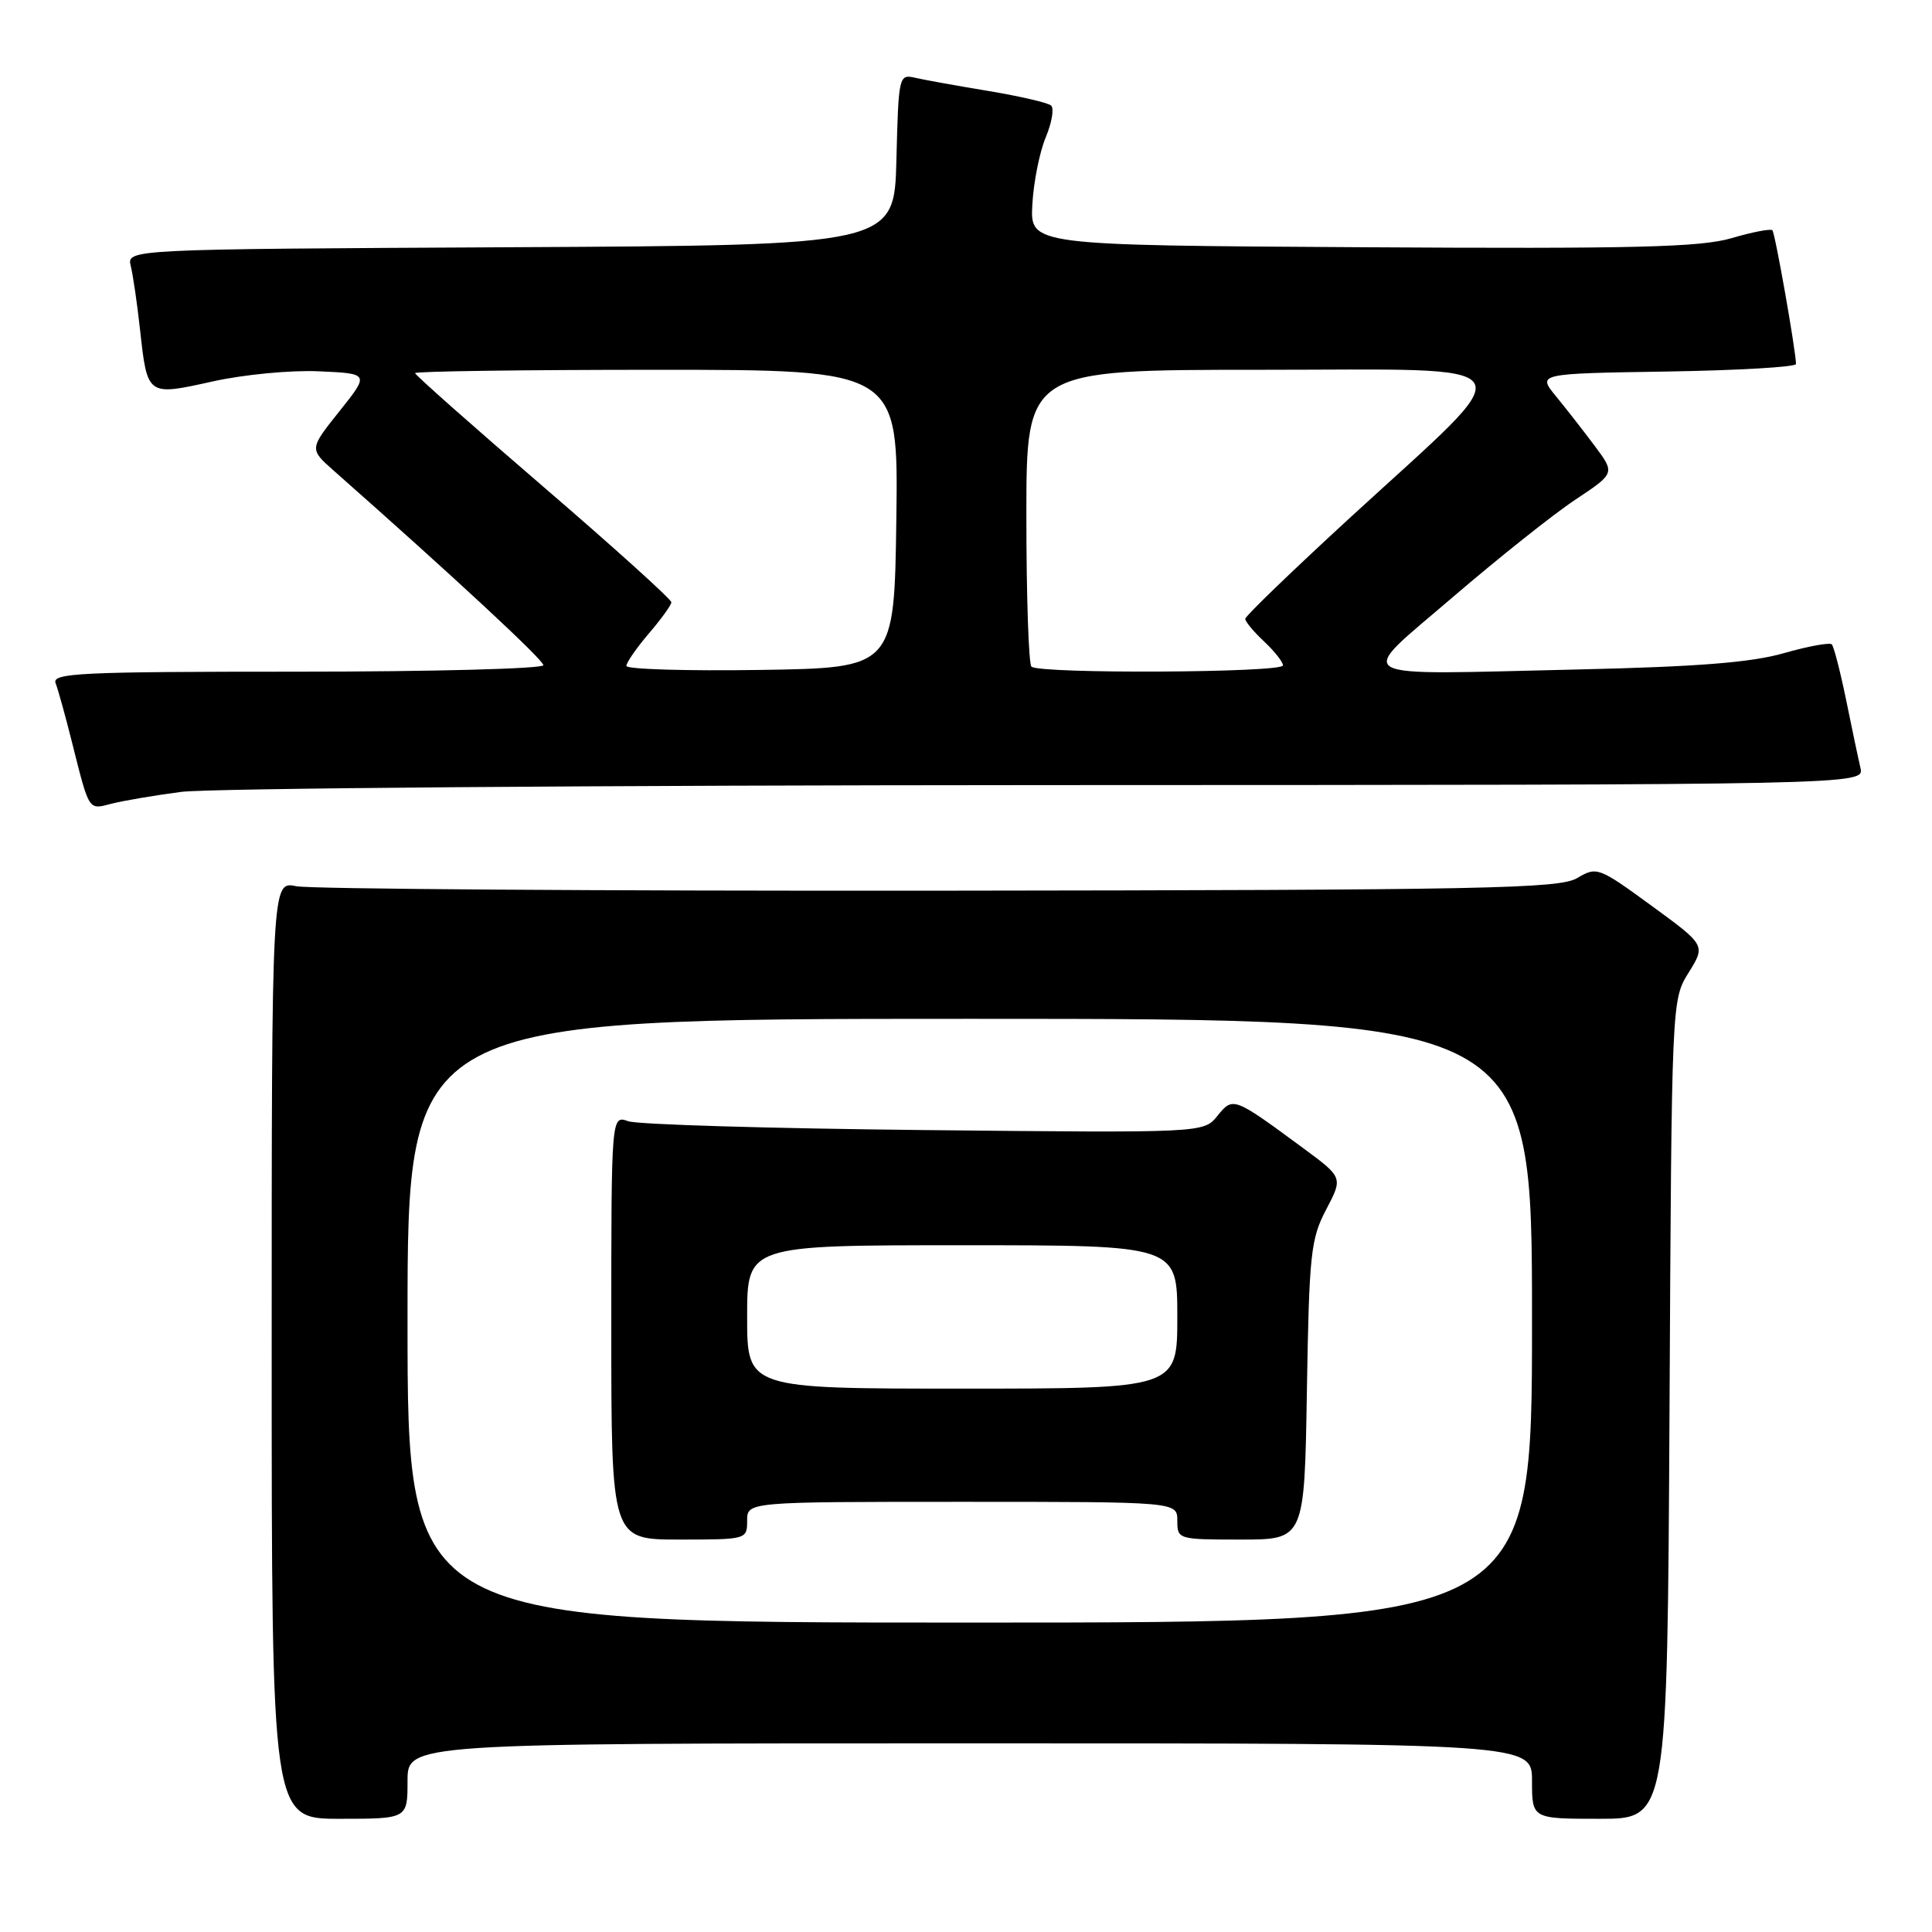 <?xml version="1.0" encoding="UTF-8" standalone="no"?>
<!DOCTYPE svg PUBLIC "-//W3C//DTD SVG 1.1//EN" "http://www.w3.org/Graphics/SVG/1.1/DTD/svg11.dtd" >
<svg xmlns="http://www.w3.org/2000/svg" xmlns:xlink="http://www.w3.org/1999/xlink" version="1.1" viewBox="0 0 256 256">
 <g >
 <path fill="currentColor"
d=" M 54.00 236.00 C 54.00 231.00 54.00 231.00 128.50 231.00 C 203.00 231.00 203.00 231.00 203.00 236.00 C 203.00 241.00 203.00 241.00 211.97 241.00 C 220.93 241.00 220.93 241.00 221.22 186.75 C 221.50 132.50 221.50 132.50 223.75 128.88 C 226.01 125.25 226.01 125.25 218.83 120.01 C 211.81 114.89 211.59 114.81 208.98 116.35 C 206.61 117.75 197.09 117.94 124.41 118.02 C 79.36 118.06 41.04 117.80 39.25 117.43 C 36.00 116.75 36.00 116.75 36.00 178.88 C 36.00 241.00 36.00 241.00 45.00 241.00 C 54.00 241.00 54.00 241.00 54.00 236.00 Z  M 24.00 104.93 C 27.58 104.45 79.22 104.05 138.77 104.03 C 247.04 104.00 247.04 104.00 246.52 101.75 C 246.23 100.51 245.37 96.44 244.61 92.69 C 243.84 88.95 242.99 85.66 242.72 85.38 C 242.44 85.11 239.58 85.63 236.36 86.55 C 232.03 87.79 224.90 88.35 209.00 88.71 C 178.00 89.41 179.51 90.29 192.53 79.10 C 198.55 73.94 205.84 68.13 208.74 66.21 C 214.01 62.71 214.01 62.71 211.32 59.10 C 209.84 57.12 207.52 54.15 206.17 52.50 C 203.71 49.50 203.71 49.50 220.85 49.23 C 230.28 49.08 237.99 48.63 237.98 48.23 C 237.92 46.23 235.21 30.88 234.85 30.51 C 234.62 30.28 232.18 30.75 229.43 31.56 C 225.32 32.76 216.70 32.98 180.47 32.76 C 136.50 32.50 136.50 32.50 136.79 27.11 C 136.95 24.15 137.75 20.14 138.57 18.19 C 139.38 16.24 139.70 14.34 139.27 13.98 C 138.85 13.61 135.12 12.75 131.00 12.06 C 126.88 11.38 122.50 10.59 121.28 10.31 C 119.11 9.81 119.06 10.01 118.78 21.15 C 118.50 32.50 118.50 32.50 67.64 32.76 C 16.79 33.02 16.79 33.02 17.33 35.26 C 17.63 36.49 18.18 40.26 18.55 43.63 C 19.53 52.51 19.48 52.47 28.15 50.55 C 32.27 49.63 38.52 49.03 42.25 49.20 C 48.96 49.50 48.96 49.50 44.97 54.50 C 40.98 59.50 40.98 59.50 44.24 62.38 C 59.98 76.28 72.00 87.43 72.00 88.14 C 72.00 88.61 57.33 89.00 39.39 89.00 C 10.52 89.00 6.85 89.18 7.37 90.53 C 7.70 91.37 8.66 94.86 9.52 98.28 C 11.86 107.58 11.68 107.30 14.76 106.50 C 16.27 106.11 20.42 105.40 24.00 104.93 Z  M 54.00 175.00 C 54.00 135.00 54.00 135.00 128.50 135.00 C 203.00 135.00 203.00 135.00 203.00 175.00 C 203.00 215.00 203.00 215.00 128.50 215.00 C 54.00 215.00 54.00 215.00 54.00 175.00 Z  M 99.00 201.50 C 99.00 199.00 99.00 199.00 127.50 199.00 C 156.00 199.00 156.00 199.00 156.00 201.50 C 156.00 203.97 156.11 204.00 164.42 204.00 C 172.85 204.00 172.85 204.00 173.17 184.25 C 173.47 166.12 173.68 164.15 175.73 160.26 C 177.95 156.03 177.95 156.03 172.73 152.17 C 163.42 145.31 163.39 145.30 161.31 147.86 C 159.49 150.12 159.49 150.12 122.49 149.74 C 102.15 149.53 84.49 149.01 83.25 148.57 C 81.00 147.77 81.00 147.77 81.00 175.88 C 81.00 204.00 81.00 204.00 90.00 204.00 C 98.93 204.00 99.00 203.98 99.00 201.50 Z  M 83.00 88.24 C 83.00 87.79 84.33 85.87 85.96 83.96 C 87.59 82.06 88.94 80.19 88.96 79.81 C 88.98 79.43 81.35 72.54 72.00 64.50 C 62.65 56.46 55.00 49.68 55.00 49.44 C 55.00 49.20 69.41 49.00 87.02 49.00 C 119.04 49.00 119.04 49.00 118.77 68.75 C 118.50 88.50 118.50 88.50 100.75 88.77 C 90.99 88.92 83.00 88.68 83.00 88.24 Z  M 136.67 88.33 C 136.30 87.97 136.00 78.97 136.00 68.33 C 136.00 49.00 136.00 49.00 167.05 49.00 C 203.33 49.00 202.22 47.19 179.05 68.45 C 171.32 75.55 165.00 81.64 165.00 82.00 C 165.00 82.36 166.12 83.71 167.50 85.00 C 168.88 86.29 170.00 87.72 170.00 88.17 C 170.00 89.15 137.64 89.31 136.67 88.33 Z  M 99.00 174.50 C 99.00 165.00 99.00 165.00 127.50 165.00 C 156.00 165.00 156.00 165.00 156.00 174.50 C 156.00 184.00 156.00 184.00 127.50 184.00 C 99.00 184.00 99.00 184.00 99.00 174.50 Z "/>
</g>
</svg>